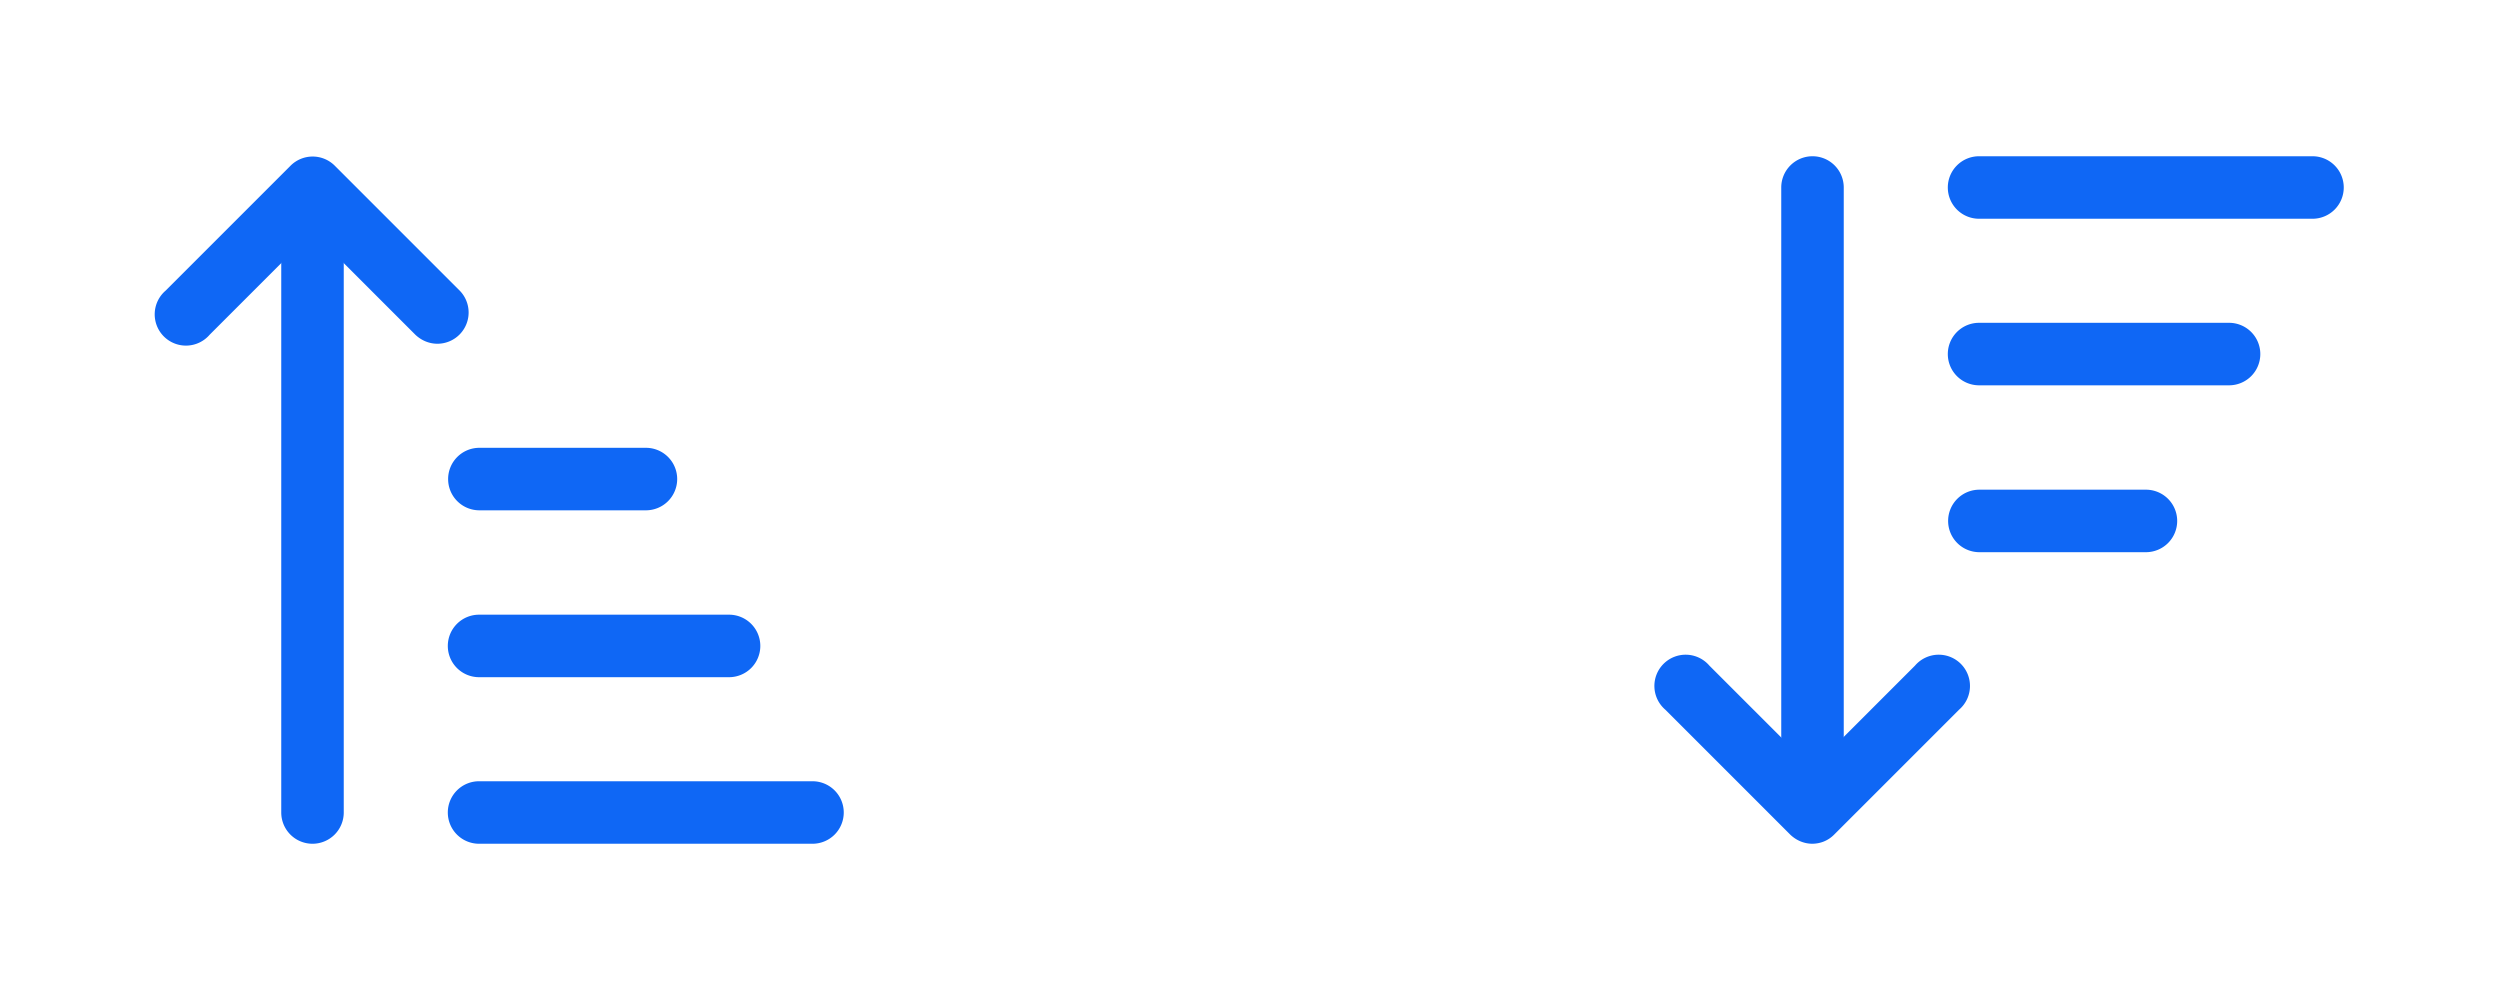 <svg width="80" height="32" fill="none" xmlns="http://www.w3.org/2000/svg"><path d="M23.33 21.67h-8a1 1 0 0 1-1-1 1 1 0 0 1 1-1h8a1 1 0 0 1 1 1 1 1 0 0 1-1 1ZM26 27H15.33a1 1 0 0 1-1-1 1 1 0 0 1 1-1H26a1 1 0 0 1 1 1 1 1 0 0 1-1 1Zm-5.33-10.67h-5.33a1 1 0 0 1-1-1 1 1 0 0 1 1-1h5.33a1 1 0 0 1 1 1 1 1 0 0 1-1 1ZM14 11c-.26 0-.51-.1-.71-.29L10 7.42l-3.29 3.29A1 1 0 1 1 5.3 9.3l4-4a1 1 0 0 1 1.41 0l4 4A1 1 0 0 1 14 11Z" fill="#0F67F5"/><path d="M10 27a1 1 0 0 1-1-1V7.33a1 1 0 0 1 1-1 1 1 0 0 1 1 1V26a1 1 0 0 1-1 1Zm61.33-14.67h-8a1 1 0 0 1-1-1 1 1 0 0 1 1-1h8a1 1 0 0 1 1 1 1 1 0 0 1-1 1ZM74 7H63.33a1 1 0 0 1-1-1 1 1 0 0 1 1-1H74a1 1 0 0 1 1 1 1 1 0 0 1-1 1Zm-5.33 10.67h-5.33a1 1 0 0 1-1-1 1 1 0 0 1 1-1h5.33a1 1 0 0 1 1 1 1 1 0 0 1-1 1ZM58 27c-.26 0-.51-.1-.71-.29l-4-4a1 1 0 1 1 1.41-1.41l3.29 3.29 3.29-3.29a1 1 0 1 1 1.41 1.41l-4 4c-.2.2-.45.29-.71.29H58Z" fill="#0F67F5"/><path d="M58 25.67a1 1 0 0 1-1-1V6a1 1 0 0 1 1-1 1 1 0 0 1 1 1v18.67a1 1 0 0 1-1 1Z" fill="#0F67F5"/></svg>